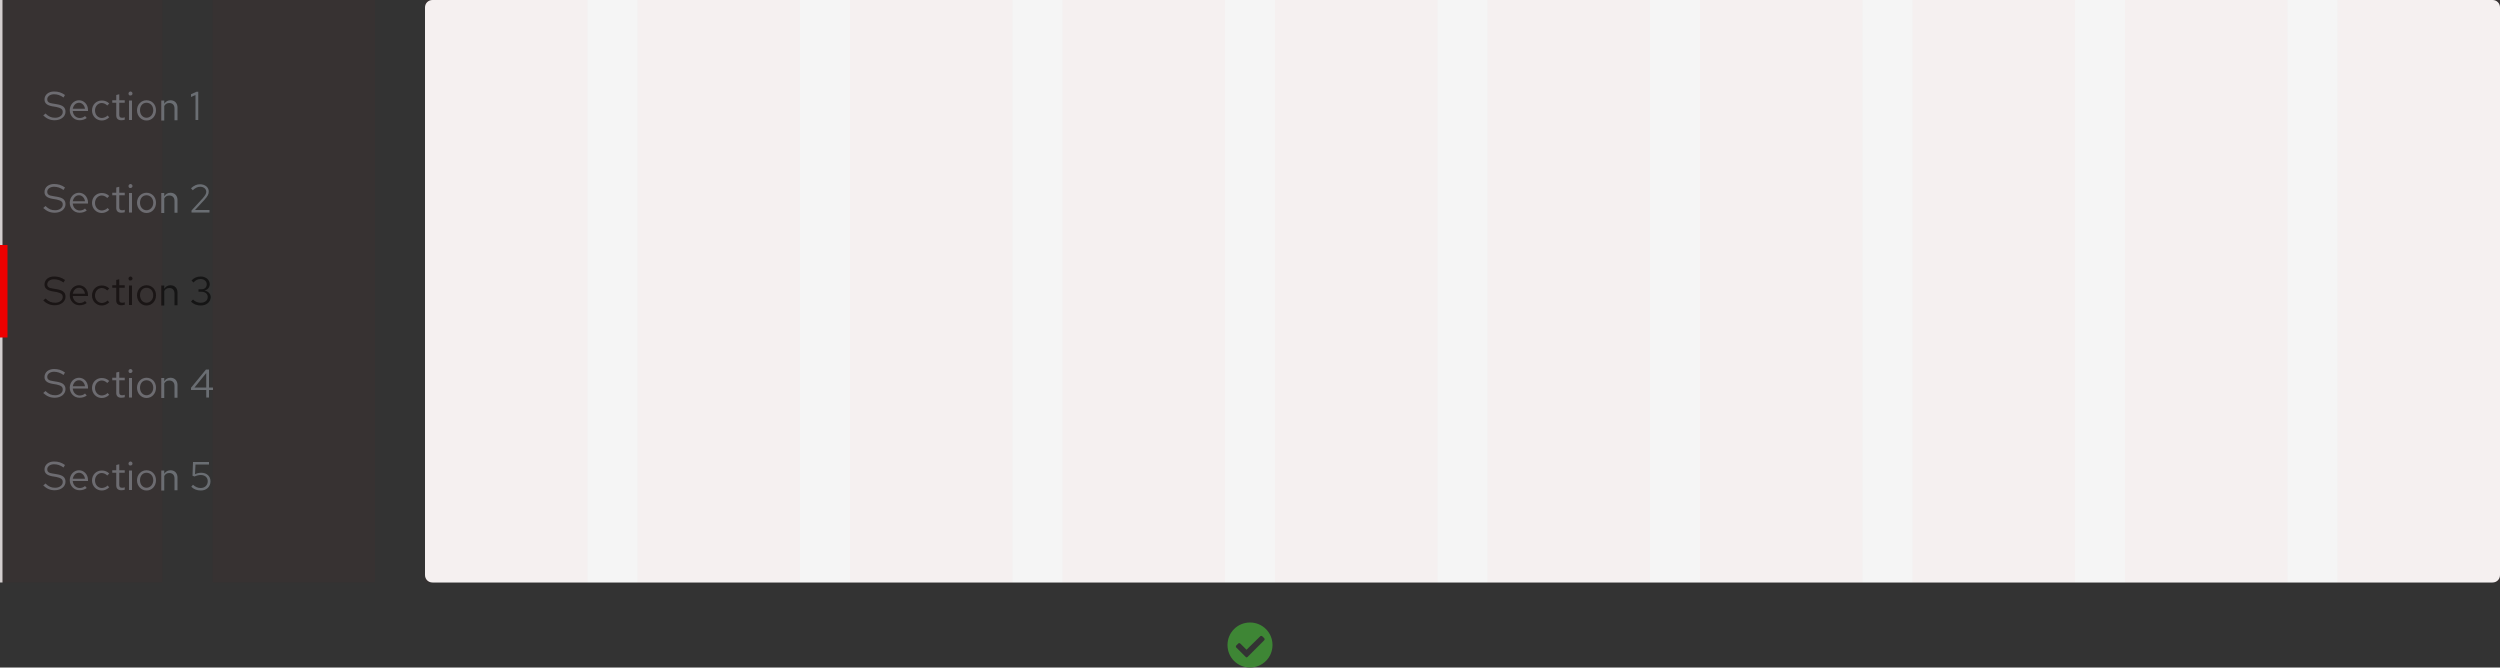 <?xml version="1.0" encoding="utf-8"?>
<!-- Generator: Adobe Illustrator 24.3.0, SVG Export Plug-In . SVG Version: 6.00 Build 0)  -->
<svg version="1.1" id="Layer_1" xmlns="http://www.w3.org/2000/svg" xmlns:xlink="http://www.w3.org/1999/xlink" x="0px" y="0px"
	 viewBox="0 0 1000 267" style="enable-background:new 0 0 1000 267;" xml:space="preserve">
<rect x="0" y="0" width="1000" height="267" fill="#333333" stroke="none"/>
<style type="text/css">
	.st0{fill:#3E8635;}
	.st1{fill:#F5F5F5;}
	.st2{fill:#D2D2D2;}
	.st3{enable-background:new    ;}
	.st4{fill:#6A6E73;}
	.st5{fill:#151515;}
	.st6{fill:#EE0000;}
	.st7{opacity:3.000000e-02;}
	.st8{opacity:0.75;fill:#EE0000;enable-background:new    ;}
</style>
<path class="st0" d="M509,258c0,5-4,9-9,9s-9-4-9-9c0-5,4-9,9-9S509,253,509,258z M499,262.8l6.7-6.7c0.2-0.2,0.2-0.6,0-0.8
	c0,0,0,0,0,0l-0.8-0.8c-0.2-0.2-0.6-0.2-0.8,0c0,0,0,0,0,0l-5.5,5.4l-2.5-2.5c-0.2-0.2-0.6-0.2-0.8,0l-0.8,0.8
	c-0.2,0.2-0.2,0.6,0,0.8l3.8,3.8C498.4,263,498.7,263,499,262.8L499,262.8z"/>
<g transform="translate(-360 -7448) translate(0 99)">
	<path class="st1" d="M533,7349h824c1.7,0,3,1.3,3,3v227c0,1.7-1.3,3-3,3H533c-1.7,0-3-1.3-3-3v-227C530,7350.3,531.3,7349,533,7349
		z"/>
	<path class="st2" d="M360,7349h1v233h-1V7349z"/>
	<g class="st3">
		<path class="st4" d="M378.2,7542.4c1.3,1.3,2.4,1.7,3.9,1.7c1.7,0,3-1,3-2.3c0-1.1-0.7-1.6-2.5-2l-1.8-0.3c-2-0.4-3-1.2-3-2.7
			c0-1.9,1.6-3.2,3.8-3.2c1.7,0,3,0.4,4.4,1.4l-0.6,1c-1.2-0.9-2.5-1.3-3.8-1.3c-1.6,0-2.7,0.9-2.7,2c0,1,0.6,1.5,2.1,1.7l1.8,0.3
			c2.4,0.4,3.4,1.3,3.4,3c0,1.9-1.8,3.4-4.3,3.4c-1.8,0-3.2-0.6-4.6-1.9L378.2,7542.4z"/>
		<path class="st4" d="M391.8,7545.1c-2.2,0-3.9-1.8-3.9-4s1.6-4,3.7-4c2,0,3.6,1.7,3.6,3.9v0.4h-6.1c0.1,1.6,1.3,2.8,2.8,2.8
			c0.8,0,1.6-0.3,2.1-0.8l0.7,0.8C393.9,7544.8,392.9,7545.1,391.8,7545.1z M389.1,7540.5h4.9c-0.2-1.4-1.2-2.4-2.4-2.4
			C390.3,7538.1,389.4,7539.1,389.1,7540.5z"/>
		<path class="st4" d="M403,7543.2l0.7,0.7c-0.8,0.8-1.8,1.3-3,1.3c-2.2,0-3.9-1.8-3.9-4c0-2.3,1.7-4,3.9-4c1.2,0,2.2,0.4,3,1.2
			l-0.8,0.8c-0.6-0.6-1.4-1-2.2-1c-1.5,0-2.7,1.3-2.7,3c0,1.7,1.2,3,2.8,3C401.7,7544.1,402.5,7543.8,403,7543.2z"/>
		<path class="st4" d="M406.5,7538.1h-1.6v-1h1.6v-2.1l1.2-0.3v2.4h2.2v1h-2.2v4.8c0,0.8,0.3,1.2,1.1,1.2c0.4,0,0.7,0,1.1-0.2v1
			c-0.4,0.1-0.9,0.2-1.4,0.2c-1.3,0-2-0.7-2-1.9V7538.1z"/>
		<path class="st4" d="M411.4,7534.4c0-0.4,0.4-0.8,0.8-0.8c0.4,0,0.8,0.4,0.8,0.8c0,0.5-0.4,0.8-0.8,0.8
			C411.7,7535.3,411.4,7534.9,411.4,7534.4z M412.8,7545h-1.2v-7.8h1.2V7545z"/>
		<path class="st4" d="M418.6,7537.1c2.2,0,3.8,1.7,3.8,4c0,2.3-1.6,4.1-3.8,4.1c-2.1,0-3.8-1.8-3.8-4.1
			C414.8,7538.8,416.5,7537.1,418.6,7537.1z M421.3,7541.1c0-1.7-1.1-3-2.7-3s-2.6,1.3-2.6,3c0,1.7,1.1,3,2.6,3
			S421.3,7542.8,421.3,7541.1z"/>
		<path class="st4" d="M424.5,7537.2h1.2v1.3c0.6-0.9,1.4-1.4,2.5-1.4c1.7,0,2.8,1.2,2.8,2.9v5.1h-1.2v-4.7c0-1.4-0.8-2.2-2.1-2.2
			c-0.9,0-1.6,0.4-2,1.2v5.8h-1.2V7537.2z"/>
		<path class="st4" d="M437.2,7533.8h6.4v1h-5.4l-0.2,3.9c0.8-0.4,1.6-0.6,2.5-0.6c2.2,0,3.7,1.4,3.7,3.4c0,2.2-1.6,3.7-3.9,3.7
			c-1.5,0-2.8-0.5-3.8-1.5l0.7-0.8c1,0.9,1.9,1.3,3.1,1.3c1.6,0,2.8-1.1,2.8-2.7c0-1.5-1.1-2.5-2.8-2.5c-0.8,0-1.6,0.2-2.5,0.6
			l-0.8-0.3L437.2,7533.8z"/>
	</g>
	<g class="st3">
		<path class="st4" d="M378.2,7505.4c1.3,1.3,2.4,1.7,3.9,1.7c1.7,0,3-1,3-2.3c0-1.1-0.7-1.6-2.5-2l-1.8-0.3c-2-0.4-3-1.2-3-2.7
			c0-1.9,1.6-3.2,3.8-3.2c1.7,0,3,0.4,4.4,1.4l-0.6,1c-1.2-0.9-2.5-1.3-3.8-1.3c-1.6,0-2.7,0.9-2.7,2c0,1,0.6,1.5,2.1,1.7l1.8,0.3
			c2.4,0.4,3.4,1.3,3.4,3c0,1.9-1.8,3.4-4.3,3.4c-1.8,0-3.2-0.6-4.6-1.9L378.2,7505.4z"/>
		<path class="st4" d="M391.8,7508.1c-2.2,0-3.9-1.8-3.9-4s1.6-4,3.7-4c2,0,3.6,1.7,3.6,3.9v0.4h-6.1c0.1,1.6,1.3,2.8,2.8,2.8
			c0.8,0,1.6-0.3,2.1-0.8l0.7,0.8C393.9,7507.8,392.9,7508.1,391.8,7508.1z M389.1,7503.5h4.9c-0.2-1.4-1.2-2.4-2.4-2.4
			C390.3,7501.1,389.4,7502.1,389.1,7503.5z"/>
		<path class="st4" d="M403,7506.2l0.7,0.7c-0.8,0.8-1.8,1.3-3,1.3c-2.2,0-3.9-1.8-3.9-4c0-2.3,1.7-4,3.9-4c1.2,0,2.2,0.4,3,1.2
			l-0.8,0.8c-0.6-0.6-1.4-1-2.2-1c-1.5,0-2.7,1.3-2.7,3c0,1.7,1.2,3,2.8,3C401.7,7507.1,402.5,7506.8,403,7506.2z"/>
		<path class="st4" d="M406.5,7501.1h-1.6v-1h1.6v-2.1l1.2-0.3v2.4h2.2v1h-2.2v4.8c0,0.8,0.3,1.2,1.1,1.2c0.4,0,0.7,0,1.1-0.2v1
			c-0.4,0.1-0.9,0.2-1.4,0.2c-1.3,0-2-0.7-2-1.9V7501.1z"/>
		<path class="st4" d="M411.4,7497.4c0-0.4,0.4-0.8,0.8-0.8c0.4,0,0.8,0.4,0.8,0.8c0,0.5-0.4,0.8-0.8,0.8
			C411.7,7498.3,411.4,7497.9,411.4,7497.4z M412.8,7508h-1.2v-7.8h1.2V7508z"/>
		<path class="st4" d="M418.6,7500.1c2.2,0,3.8,1.7,3.8,4c0,2.3-1.6,4.1-3.8,4.1c-2.1,0-3.8-1.8-3.8-4.1
			C414.8,7501.8,416.5,7500.1,418.6,7500.1z M421.3,7504.1c0-1.7-1.1-3-2.7-3s-2.6,1.3-2.6,3c0,1.7,1.1,3,2.6,3
			S421.3,7505.8,421.3,7504.1z"/>
		<path class="st4" d="M424.5,7500.2h1.2v1.3c0.6-0.9,1.4-1.4,2.5-1.4c1.7,0,2.8,1.2,2.8,2.9v5.1h-1.2v-4.7c0-1.4-0.8-2.2-2.1-2.2
			c-0.9,0-1.6,0.4-2,1.2v5.8h-1.2V7500.2z"/>
		<path class="st4" d="M443.6,7504h1.6v1h-1.6v3h-1.1v-3h-6.1v-0.9l6-7.3h1.2V7504z M442.5,7504v-5.8l-4.7,5.8H442.5z"/>
	</g>
	<g class="st3">
		<path class="st5" d="M378.2,7468.4c1.3,1.3,2.4,1.7,3.9,1.7c1.7,0,3-1,3-2.3c0-1.1-0.7-1.6-2.5-2l-1.8-0.3c-2-0.4-3-1.2-3-2.7
			c0-1.9,1.6-3.2,3.8-3.2c1.7,0,3,0.4,4.4,1.4l-0.6,1c-1.2-0.9-2.5-1.3-3.8-1.3c-1.6,0-2.7,0.9-2.7,2c0,1,0.6,1.5,2.1,1.7l1.8,0.3
			c2.4,0.4,3.4,1.3,3.4,3c0,1.9-1.8,3.4-4.3,3.4c-1.8,0-3.2-0.6-4.6-1.9L378.2,7468.4z"/>
		<path class="st5" d="M391.8,7471.1c-2.2,0-3.9-1.8-3.9-4s1.6-4,3.7-4c2,0,3.6,1.7,3.6,3.9v0.4h-6.1c0.1,1.6,1.3,2.8,2.8,2.8
			c0.8,0,1.6-0.3,2.1-0.8l0.7,0.8C393.9,7470.8,392.9,7471.1,391.8,7471.1z M389.1,7466.5h4.9c-0.2-1.4-1.2-2.4-2.4-2.4
			C390.3,7464.1,389.4,7465.1,389.1,7466.5z"/>
		<path class="st5" d="M403,7469.2l0.7,0.7c-0.8,0.8-1.8,1.3-3,1.3c-2.2,0-3.9-1.8-3.9-4c0-2.3,1.7-4,3.9-4c1.2,0,2.2,0.4,3,1.2
			l-0.8,0.8c-0.6-0.6-1.4-1-2.2-1c-1.5,0-2.7,1.3-2.7,3c0,1.7,1.2,3,2.8,3C401.7,7470.1,402.5,7469.8,403,7469.2z"/>
		<path class="st5" d="M406.5,7464.1h-1.6v-1h1.6v-2.1l1.2-0.3v2.4h2.2v1h-2.2v4.8c0,0.8,0.3,1.2,1.1,1.2c0.4,0,0.7,0,1.1-0.2v1
			c-0.4,0.1-0.9,0.2-1.4,0.2c-1.3,0-2-0.7-2-1.9V7464.1z"/>
		<path class="st5" d="M411.4,7460.4c0-0.4,0.4-0.8,0.8-0.8c0.4,0,0.8,0.4,0.8,0.8c0,0.5-0.4,0.8-0.8,0.8
			C411.7,7461.3,411.4,7460.9,411.4,7460.4z M412.8,7471h-1.2v-7.8h1.2V7471z"/>
		<path class="st5" d="M418.6,7463.1c2.2,0,3.8,1.7,3.8,4c0,2.3-1.6,4.1-3.8,4.1c-2.1,0-3.8-1.8-3.8-4.1
			C414.8,7464.8,416.5,7463.1,418.6,7463.1z M421.3,7467.1c0-1.7-1.1-3-2.7-3s-2.6,1.3-2.6,3c0,1.7,1.1,3,2.6,3
			S421.3,7468.8,421.3,7467.1z"/>
		<path class="st5" d="M424.5,7463.2h1.2v1.3c0.6-0.9,1.4-1.4,2.5-1.4c1.7,0,2.8,1.2,2.8,2.9v5.1h-1.2v-4.7c0-1.4-0.8-2.2-2.1-2.2
			c-0.9,0-1.6,0.4-2,1.2v5.8h-1.2V7463.2z"/>
		<path class="st5" d="M440.3,7471.2c-1.5,0-2.9-0.5-3.9-1.6l0.8-0.8c0.9,0.9,1.9,1.3,3.1,1.3c1.6,0,2.8-0.9,2.8-2.3
			c0-1.2-1-2.1-2.4-2.1h-1.3v-1h1.3c1.2,0,2-0.8,2-2c0-1.2-1.1-2.1-2.4-2.1c-1.2,0-2,0.4-2.9,1.4l-0.8-0.8c1-1.1,2.3-1.6,3.7-1.6
			c2,0,3.6,1.3,3.6,3.1c0,1.2-0.8,2.2-2.1,2.5c1.5,0.3,2.5,1.4,2.5,2.7C444.2,7469.8,442.6,7471.2,440.3,7471.2z"/>
	</g>
	<path class="st6" d="M360,7447h3v37h-3V7447z"/>
	<g class="st3">
		<path class="st4" d="M378.2,7431.4c1.3,1.3,2.4,1.7,3.9,1.7c1.7,0,3-1,3-2.3c0-1.1-0.7-1.6-2.5-2l-1.8-0.3c-2-0.4-3-1.2-3-2.7
			c0-1.9,1.6-3.2,3.8-3.2c1.7,0,3,0.4,4.4,1.4l-0.6,1c-1.2-0.9-2.5-1.3-3.8-1.3c-1.6,0-2.7,0.9-2.7,2c0,1,0.6,1.5,2.1,1.7l1.8,0.3
			c2.4,0.4,3.4,1.3,3.4,3c0,1.9-1.8,3.4-4.3,3.4c-1.8,0-3.2-0.6-4.6-1.9L378.2,7431.4z"/>
		<path class="st4" d="M391.8,7434.1c-2.2,0-3.9-1.8-3.9-4s1.6-4,3.7-4c2,0,3.6,1.7,3.6,3.9v0.4h-6.1c0.1,1.6,1.3,2.8,2.8,2.8
			c0.8,0,1.6-0.3,2.1-0.8l0.7,0.8C393.9,7433.8,392.9,7434.1,391.8,7434.1z M389.1,7429.5h4.9c-0.2-1.4-1.2-2.4-2.4-2.4
			C390.3,7427.1,389.4,7428.1,389.1,7429.5z"/>
		<path class="st4" d="M403,7432.2l0.7,0.7c-0.8,0.8-1.8,1.3-3,1.3c-2.2,0-3.9-1.8-3.9-4c0-2.3,1.7-4,3.9-4c1.2,0,2.2,0.4,3,1.2
			l-0.8,0.8c-0.6-0.6-1.4-1-2.2-1c-1.5,0-2.7,1.3-2.7,3c0,1.7,1.2,3,2.8,3C401.7,7433.1,402.5,7432.8,403,7432.2z"/>
		<path class="st4" d="M406.5,7427.1h-1.6v-1h1.6v-2.1l1.2-0.3v2.4h2.2v1h-2.2v4.8c0,0.8,0.3,1.2,1.1,1.2c0.4,0,0.7,0,1.1-0.2v1
			c-0.4,0.1-0.9,0.2-1.4,0.2c-1.3,0-2-0.7-2-1.9V7427.1z"/>
		<path class="st4" d="M411.4,7423.4c0-0.4,0.4-0.8,0.8-0.8c0.4,0,0.8,0.4,0.8,0.8c0,0.5-0.4,0.8-0.8,0.8
			C411.7,7424.3,411.4,7423.9,411.4,7423.4z M412.8,7434h-1.2v-7.8h1.2V7434z"/>
		<path class="st4" d="M418.6,7426.1c2.2,0,3.8,1.7,3.8,4c0,2.3-1.6,4.1-3.8,4.1c-2.1,0-3.8-1.8-3.8-4.1
			C414.8,7427.8,416.5,7426.1,418.6,7426.1z M421.3,7430.1c0-1.7-1.1-3-2.7-3s-2.6,1.3-2.6,3c0,1.7,1.1,3,2.6,3
			S421.3,7431.8,421.3,7430.1z"/>
		<path class="st4" d="M424.5,7426.2h1.2v1.3c0.6-0.9,1.4-1.4,2.5-1.4c1.7,0,2.8,1.2,2.8,2.9v5.1h-1.2v-4.7c0-1.4-0.8-2.2-2.1-2.2
			c-0.9,0-1.6,0.4-2,1.2v5.8h-1.2V7426.2z"/>
		<path class="st4" d="M436.6,7433.2l4.5-4.9c1-1.2,1.4-1.8,1.4-2.6c0-1.1-1-2-2.4-2c-1.1,0-1.9,0.4-3,1.4l-0.7-0.8
			c1.2-1.1,2.3-1.6,3.6-1.6c2,0,3.5,1.2,3.5,2.9c0,1.1-0.4,1.8-1.7,3.3l-3.8,4.1l5.8,0v1h-7.2V7433.2z"/>
	</g>
	<g class="st3">
		<path class="st4" d="M378.2,7394.4c1.3,1.3,2.4,1.7,3.9,1.7c1.7,0,3-1,3-2.3c0-1.1-0.7-1.6-2.5-2l-1.8-0.3c-2-0.4-3-1.2-3-2.7
			c0-1.9,1.6-3.2,3.8-3.2c1.7,0,3,0.4,4.4,1.4l-0.6,1c-1.2-0.9-2.5-1.3-3.8-1.3c-1.6,0-2.7,0.9-2.7,2c0,1,0.6,1.5,2.1,1.7l1.8,0.3
			c2.4,0.4,3.4,1.3,3.4,3c0,1.9-1.8,3.4-4.3,3.4c-1.8,0-3.2-0.6-4.6-1.9L378.2,7394.4z"/>
		<path class="st4" d="M391.8,7397.1c-2.2,0-3.9-1.8-3.9-4s1.6-4,3.7-4c2,0,3.6,1.7,3.6,3.9v0.4h-6.1c0.1,1.6,1.3,2.8,2.8,2.8
			c0.8,0,1.6-0.3,2.1-0.8l0.7,0.8C393.9,7396.8,392.9,7397.1,391.8,7397.1z M389.1,7392.5h4.9c-0.2-1.4-1.2-2.4-2.4-2.4
			C390.3,7390.1,389.4,7391.1,389.1,7392.5z"/>
		<path class="st4" d="M403,7395.2l0.7,0.7c-0.8,0.8-1.8,1.3-3,1.3c-2.2,0-3.9-1.8-3.9-4c0-2.3,1.7-4,3.9-4c1.2,0,2.2,0.4,3,1.2
			l-0.8,0.8c-0.6-0.6-1.4-1-2.2-1c-1.5,0-2.7,1.3-2.7,3c0,1.7,1.2,3,2.8,3C401.7,7396.1,402.5,7395.8,403,7395.2z"/>
		<path class="st4" d="M406.5,7390.1h-1.6v-1h1.6v-2.1l1.2-0.3v2.4h2.2v1h-2.2v4.8c0,0.8,0.3,1.2,1.1,1.2c0.4,0,0.7,0,1.1-0.2v1
			c-0.4,0.1-0.9,0.2-1.4,0.2c-1.3,0-2-0.7-2-1.9V7390.1z"/>
		<path class="st4" d="M411.4,7386.4c0-0.4,0.4-0.8,0.8-0.8c0.4,0,0.8,0.4,0.8,0.8c0,0.5-0.4,0.8-0.8,0.8
			C411.7,7387.3,411.4,7386.9,411.4,7386.4z M412.8,7397h-1.2v-7.8h1.2V7397z"/>
		<path class="st4" d="M418.6,7389.1c2.2,0,3.8,1.7,3.8,4c0,2.3-1.6,4.1-3.8,4.1c-2.1,0-3.8-1.8-3.8-4.1
			C414.8,7390.8,416.5,7389.1,418.6,7389.1z M421.3,7393.1c0-1.7-1.1-3-2.7-3s-2.6,1.3-2.6,3c0,1.7,1.1,3,2.6,3
			S421.3,7394.8,421.3,7393.1z"/>
		<path class="st4" d="M424.5,7389.2h1.2v1.3c0.6-0.9,1.4-1.4,2.5-1.4c1.7,0,2.8,1.2,2.8,2.9v5.1h-1.2v-4.7c0-1.4-0.8-2.2-2.1-2.2
			c-0.9,0-1.6,0.4-2,1.2v5.8h-1.2V7389.2z"/>
		<path class="st4" d="M439.4,7397h-1.2v-10l-1.8,0.8v-1.1l2.2-1h0.7V7397z"/>
	</g>
	<g class="st7">
		<path class="st8" d="M1295,7349h65v233h-65V7349z M1210,7349h65v233h-65V7349z M1125,7349h65v233h-65V7349z M1040,7349h65v233h-65
			V7349z M955,7349h65v233h-65V7349z M870,7349h65v233h-65V7349z M785,7349h65v233h-65V7349z M700,7349h65v233h-65V7349z M615,7349
			h65v233h-65V7349z M530,7349h65v233h-65V7349z M445,7349h65v233h-65V7349z M360,7349h65v233h-65V7349z"/>
	</g>
</g>
</svg>
